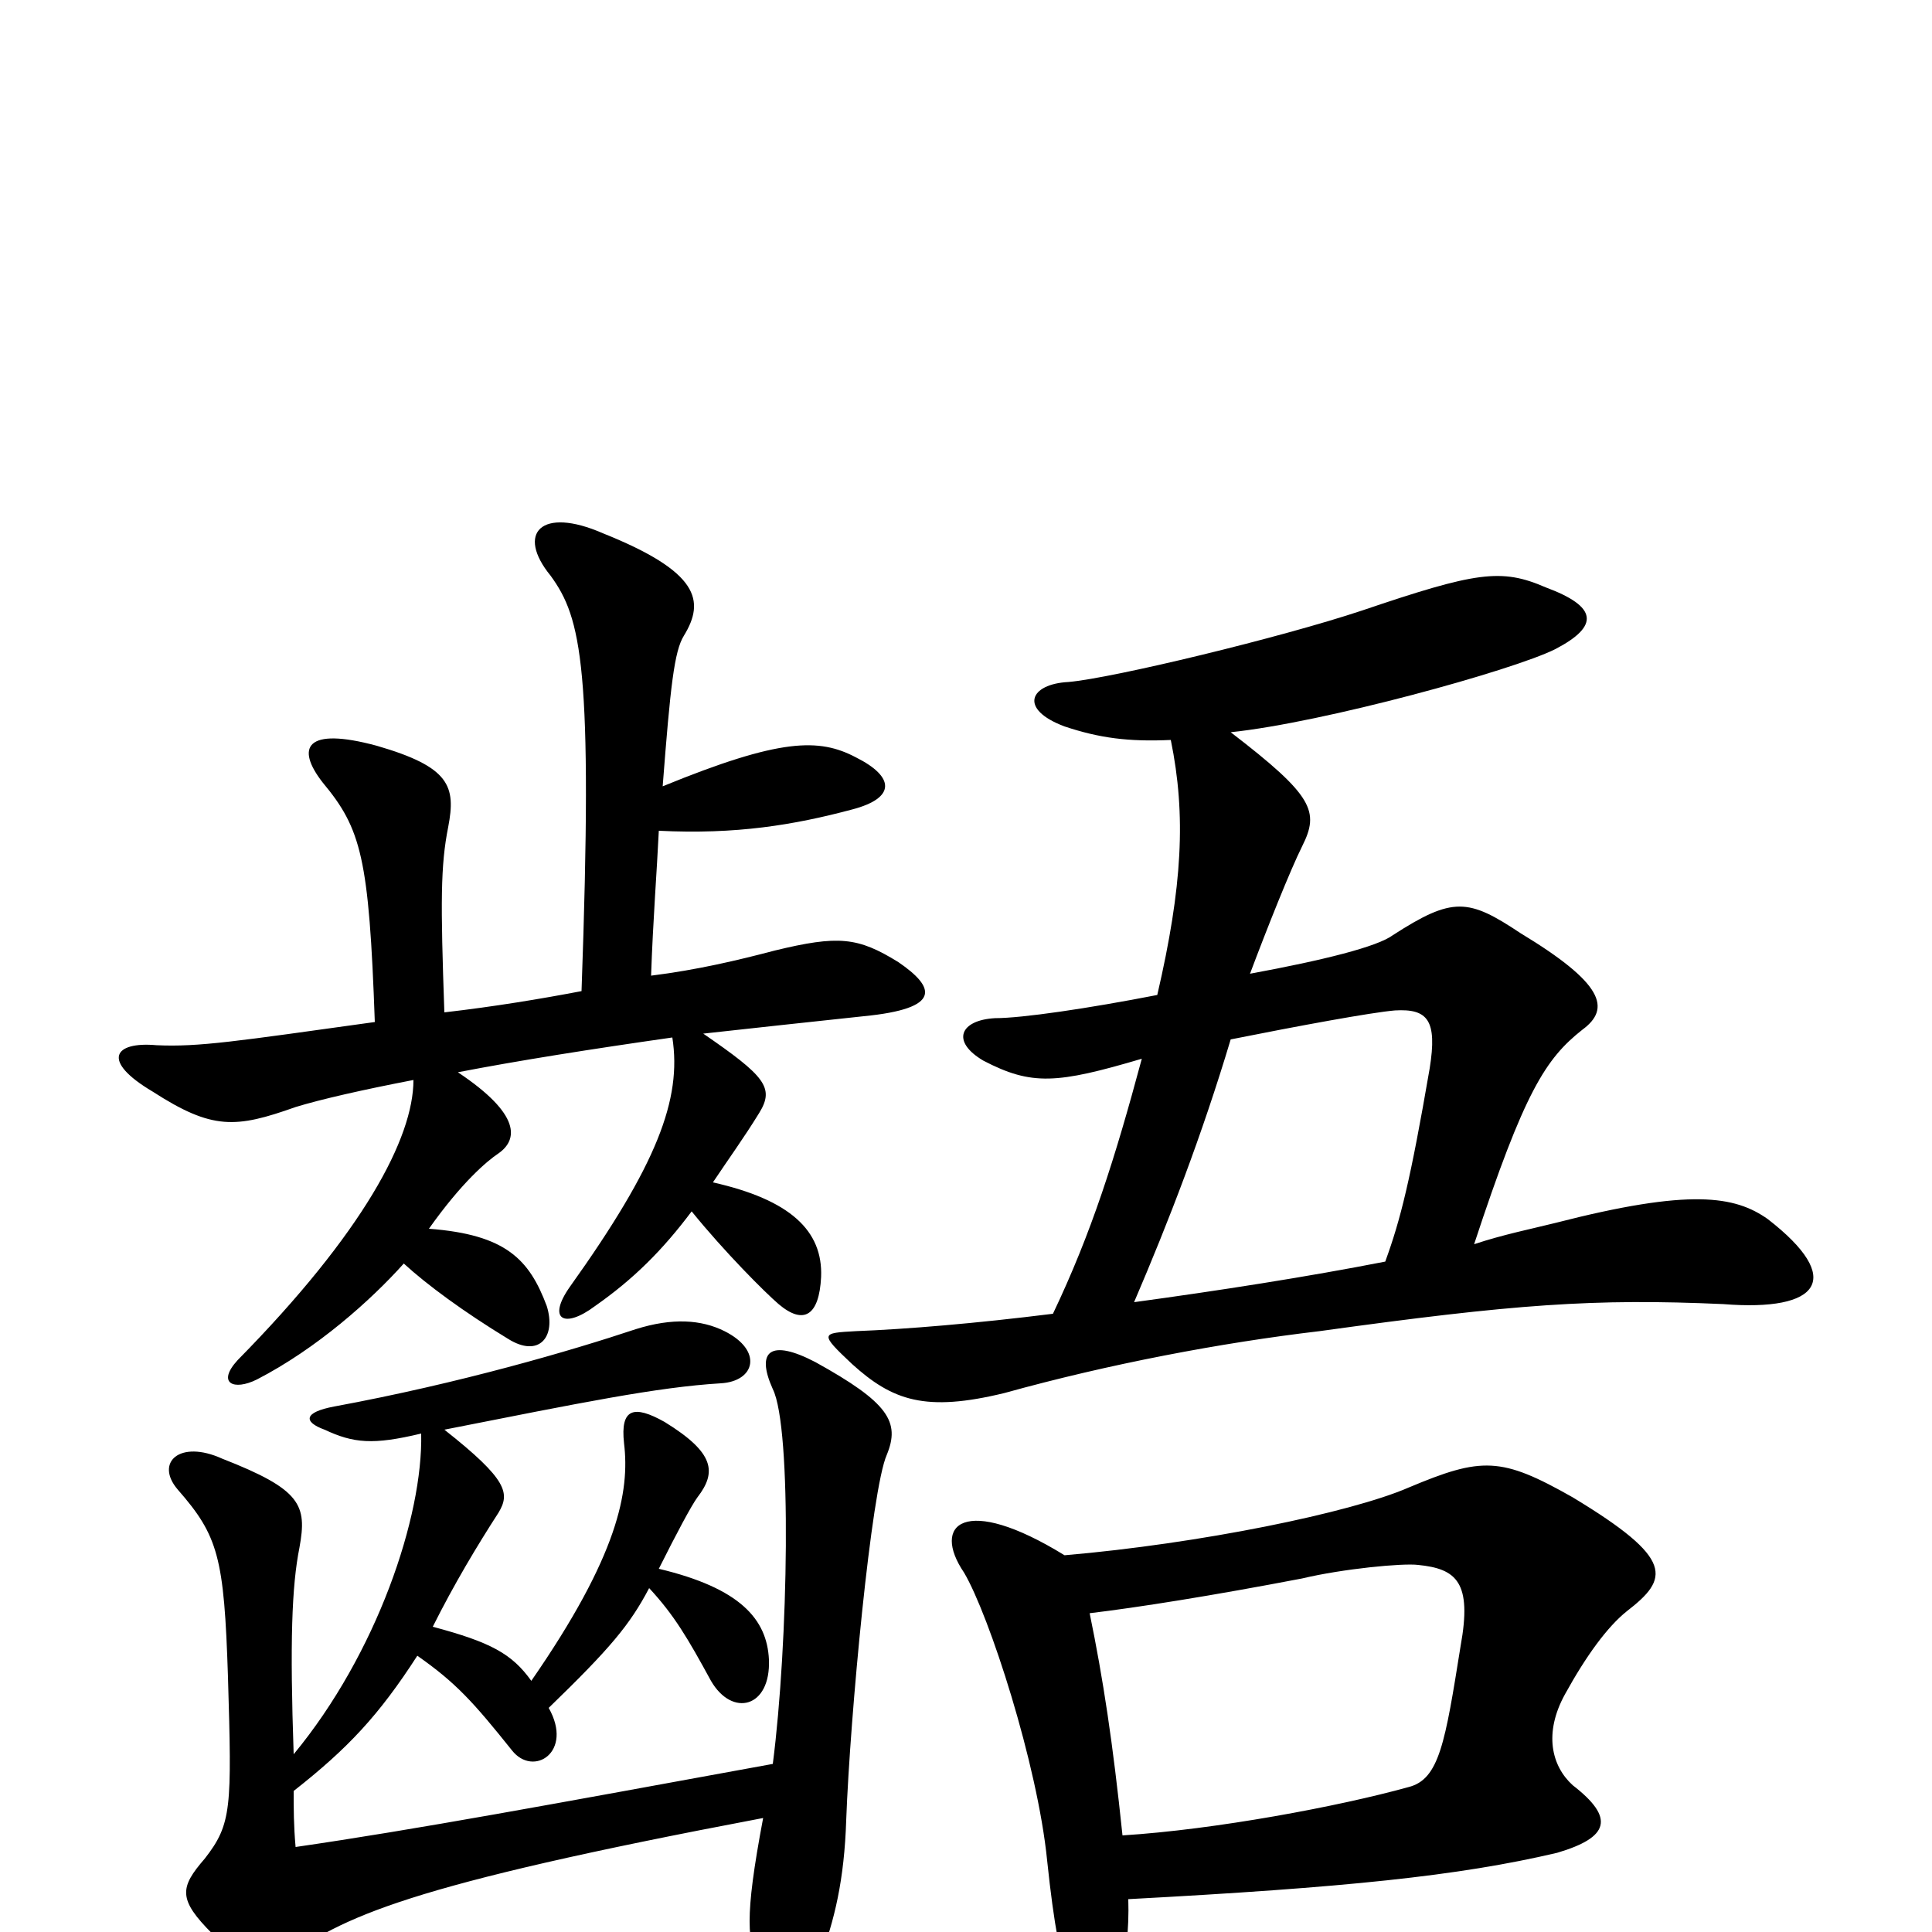 <svg xmlns="http://www.w3.org/2000/svg" viewBox="0 -1000 1000 1000">
	<path fill="#000000" d="M564 -165C589 -168 627 -174 674 -183C695 -188 726 -191 734 -190C754 -188 762 -181 756 -148C748 -98 745 -79 729 -75C693 -65 629 -53 581 -50C576 -98 571 -131 564 -165ZM584 -17C696 -23 755 -29 806 -41C833 -49 836 -59 814 -76C803 -86 799 -103 810 -123C821 -143 832 -158 842 -166C864 -183 867 -193 814 -225C777 -246 767 -246 729 -230C699 -217 621 -201 551 -195C499 -227 482 -211 499 -186C512 -164 537 -87 542 -37C549 30 557 40 568 39C577 38 585 15 584 -17ZM587 -326C605 -368 622 -412 637 -462C672 -469 710 -476 722 -477C739 -478 744 -472 740 -447C730 -389 725 -369 717 -347C676 -339 631 -332 587 -326ZM606 -617C614 -578 612 -541 599 -485C563 -478 529 -473 515 -473C497 -472 492 -461 509 -451C534 -438 547 -439 591 -452C577 -400 565 -362 545 -320C505 -315 469 -312 443 -311C425 -310 424 -310 441 -294C462 -275 479 -269 520 -279C574 -294 632 -305 683 -311C784 -325 825 -328 892 -325C942 -321 955 -338 915 -369C898 -381 875 -385 805 -367C793 -364 778 -361 763 -356C789 -435 800 -452 819 -467C834 -478 830 -491 787 -517C760 -535 752 -536 721 -516C713 -510 685 -503 647 -496C656 -520 668 -550 674 -562C683 -580 680 -588 637 -621C685 -626 783 -653 805 -664C828 -676 827 -686 800 -696C777 -706 764 -704 705 -684C663 -670 576 -649 553 -647C533 -646 527 -633 551 -624C569 -618 584 -616 606 -617ZM284 -116C316 -147 326 -159 336 -178C349 -164 356 -152 368 -130C379 -111 399 -116 398 -141C397 -162 383 -178 341 -188C350 -206 358 -221 361 -225C371 -238 370 -248 344 -264C328 -273 321 -271 323 -253C326 -228 320 -195 275 -130C265 -144 254 -150 224 -158C235 -180 247 -200 258 -217C264 -227 263 -234 230 -260C301 -274 340 -282 373 -284C391 -285 395 -301 375 -311C363 -317 348 -318 329 -312C296 -301 238 -284 173 -272C157 -269 157 -264 168 -260C183 -253 193 -252 218 -258C219 -215 195 -144 152 -92C150 -150 151 -179 155 -199C159 -221 156 -229 115 -245C93 -255 80 -243 92 -229C113 -205 116 -194 118 -132C120 -64 120 -56 106 -38C93 -23 92 -17 110 1C132 24 135 23 146 15C177 -8 210 -24 395 -59C385 -6 387 4 393 20C400 41 415 40 424 15C432 -6 437 -27 438 -58C440 -112 451 -229 459 -247C466 -264 460 -274 422 -295C399 -307 391 -301 400 -281C410 -261 408 -149 400 -87C285 -66 215 -53 153 -44C152 -55 152 -64 152 -73C180 -95 196 -112 216 -143C236 -129 245 -119 265 -94C276 -80 297 -93 284 -116ZM341 -570C381 -568 411 -573 441 -581C464 -587 463 -598 443 -608C424 -618 404 -618 343 -593C347 -645 349 -663 354 -671C365 -689 362 -704 312 -724C280 -738 267 -724 285 -702C301 -680 307 -655 301 -487C280 -483 256 -479 230 -476C228 -533 228 -552 232 -572C236 -593 233 -603 195 -614C158 -624 153 -613 167 -595C187 -571 191 -556 194 -471C122 -461 103 -458 81 -459C59 -461 52 -451 79 -435C110 -415 122 -416 153 -427C166 -431 188 -436 214 -441C214 -411 188 -362 123 -296C112 -284 121 -280 133 -286C164 -302 192 -327 209 -346C221 -335 240 -321 263 -307C279 -297 288 -308 283 -324C274 -348 262 -361 222 -364C239 -388 252 -399 258 -403C268 -410 270 -423 237 -445C268 -451 306 -457 348 -463C353 -431 340 -397 295 -334C283 -317 292 -312 308 -324C328 -338 343 -353 358 -373C375 -352 396 -331 403 -325C416 -314 424 -319 425 -339C426 -363 409 -379 369 -388C377 -400 385 -411 393 -424C401 -437 396 -443 364 -465C391 -468 419 -471 447 -474C488 -478 484 -489 465 -502C444 -515 434 -516 401 -508C382 -503 361 -498 337 -495C338 -524 340 -549 341 -570Z"/>
</svg>